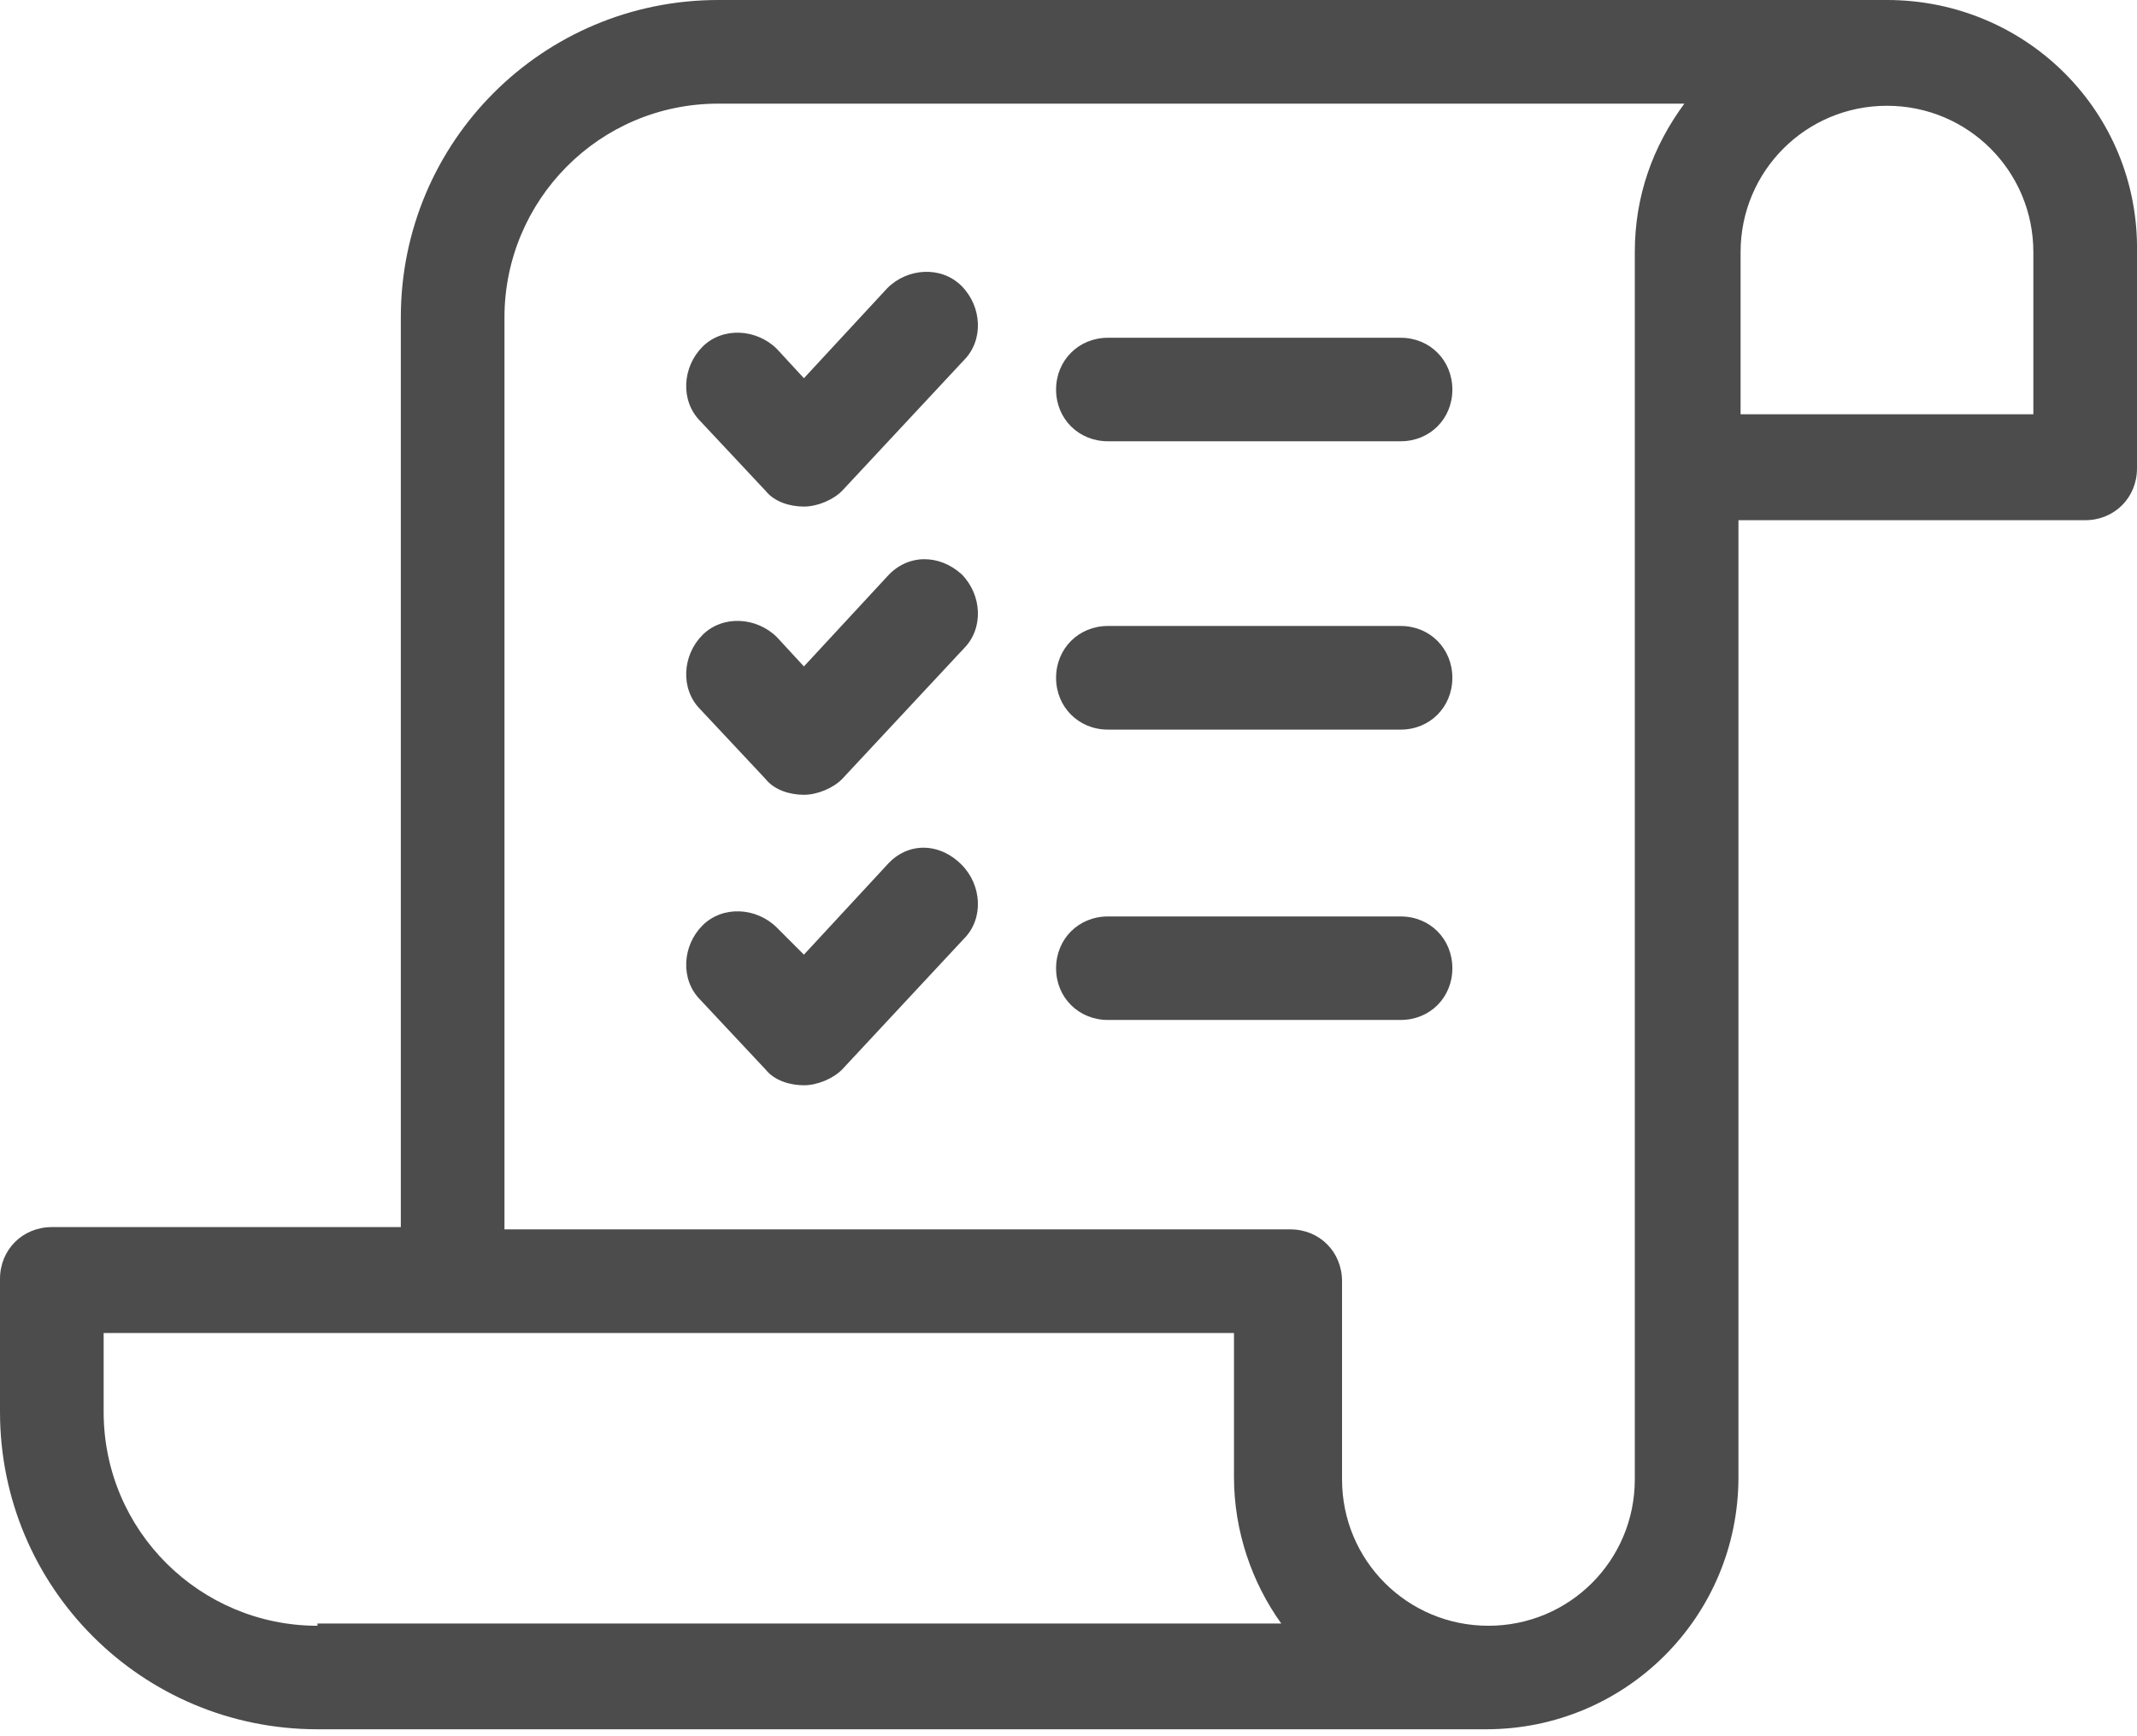 <?xml version="1.0" encoding="UTF-8"?>
<svg width="16px" height="13px" viewBox="0 0 16 13" version="1.1" xmlns="http://www.w3.org/2000/svg" xmlns:xlink="http://www.w3.org/1999/xlink">
    <title>noun-rules-2560148</title>
    <g id="Symbols" stroke="none" stroke-width="1" fill="none" fill-rule="evenodd">
        <g id="Menú/Set-reglas" transform="translate(-2, -4)" fill="#4C4C4C" fill-rule="nonzero">
            <g id="Group" transform="translate(2, 4)">
                <path d="M8.295,3.304 L10.487,3.304 C10.706,3.304 10.874,3.136 10.874,2.917 C10.874,2.698 10.706,2.529 10.487,2.529 L8.295,2.529 C8.076,2.529 7.907,2.698 7.907,2.917 C7.907,3.136 8.076,3.304 8.295,3.304 Z" id="Path"></path>
                <path d="M5.243,3.153 L5.732,3.675 C5.8,3.76 5.918,3.793 6.019,3.793 C6.12,3.793 6.238,3.743 6.305,3.675 L7.216,2.698 C7.368,2.546 7.351,2.293 7.199,2.141 C7.047,1.989 6.794,2.006 6.643,2.158 L6.019,2.832 L5.817,2.613 C5.665,2.462 5.412,2.445 5.26,2.596 C5.108,2.748 5.092,3.001 5.243,3.153 Z" id="Path"></path>
                <path d="M8.295,5.463 L10.487,5.463 C10.706,5.463 10.874,5.294 10.874,5.075 C10.874,4.856 10.706,4.687 10.487,4.687 L8.295,4.687 C8.076,4.687 7.907,4.856 7.907,5.075 C7.907,5.294 8.076,5.463 8.295,5.463 Z" id="Path"></path>
                <path d="M6.643,4.316 L6.019,4.99 L5.817,4.771 C5.665,4.62 5.412,4.603 5.26,4.754 C5.108,4.906 5.092,5.159 5.243,5.311 L5.732,5.833 C5.8,5.918 5.918,5.951 6.019,5.951 C6.12,5.951 6.238,5.901 6.305,5.833 L7.216,4.856 C7.368,4.704 7.351,4.451 7.199,4.299 C7.03,4.147 6.794,4.147 6.643,4.316 Z" id="Path"></path>
                <path d="M8.295,7.637 L10.487,7.637 C10.706,7.637 10.874,7.469 10.874,7.25 C10.874,7.03 10.706,6.862 10.487,6.862 L8.295,6.862 C8.076,6.862 7.907,7.03 7.907,7.25 C7.907,7.469 8.076,7.637 8.295,7.637 Z" id="Path"></path>
                <path d="M6.643,6.474 L6.019,7.148 L5.817,6.946 C5.665,6.794 5.412,6.778 5.26,6.929 C5.108,7.081 5.092,7.334 5.243,7.486 L5.732,8.008 C5.8,8.093 5.918,8.126 6.019,8.126 C6.12,8.126 6.238,8.076 6.305,8.008 L7.216,7.03 C7.368,6.879 7.351,6.626 7.199,6.474 C7.03,6.305 6.794,6.305 6.643,6.474 Z" id="Path"></path>
                <path d="M14.128,0 C13.268,0 5.378,0 5.378,0 C4.063,0 3.001,1.062 3.001,2.377 L3.001,9.188 L0.388,9.188 C0.169,9.188 0,9.357 0,9.576 L0,10.571 C0,11.886 1.062,12.948 2.377,12.948 L11.127,12.948 C12.173,12.948 13.016,12.105 13.016,11.06 L13.016,3.895 L15.612,3.895 C15.831,3.895 16,3.726 16,3.507 L16,1.888 C16.017,0.843 15.174,0 14.128,0 Z M2.377,12.173 C1.501,12.173 0.776,11.465 0.776,10.571 L0.776,9.981 L9.239,9.981 L9.239,11.06 C9.239,11.465 9.374,11.852 9.593,12.156 L2.377,12.156 L2.377,12.173 Z M12.24,1.888 L12.24,11.077 C12.24,11.684 11.751,12.173 11.144,12.173 C10.537,12.173 10.048,11.684 10.048,11.077 L10.048,9.593 C10.048,9.374 9.88,9.205 9.661,9.205 L3.777,9.205 L3.777,2.377 C3.777,1.501 4.485,0.776 5.378,0.776 L12.611,0.776 C12.375,1.096 12.24,1.467 12.24,1.888 Z M15.224,3.102 L13.032,3.102 L13.032,1.888 C13.032,1.281 13.521,0.792 14.128,0.792 C14.735,0.792 15.224,1.281 15.224,1.888 L15.224,3.102 Z" id="Shape"></path>
            </g>
        </g>
    </g>
</svg>